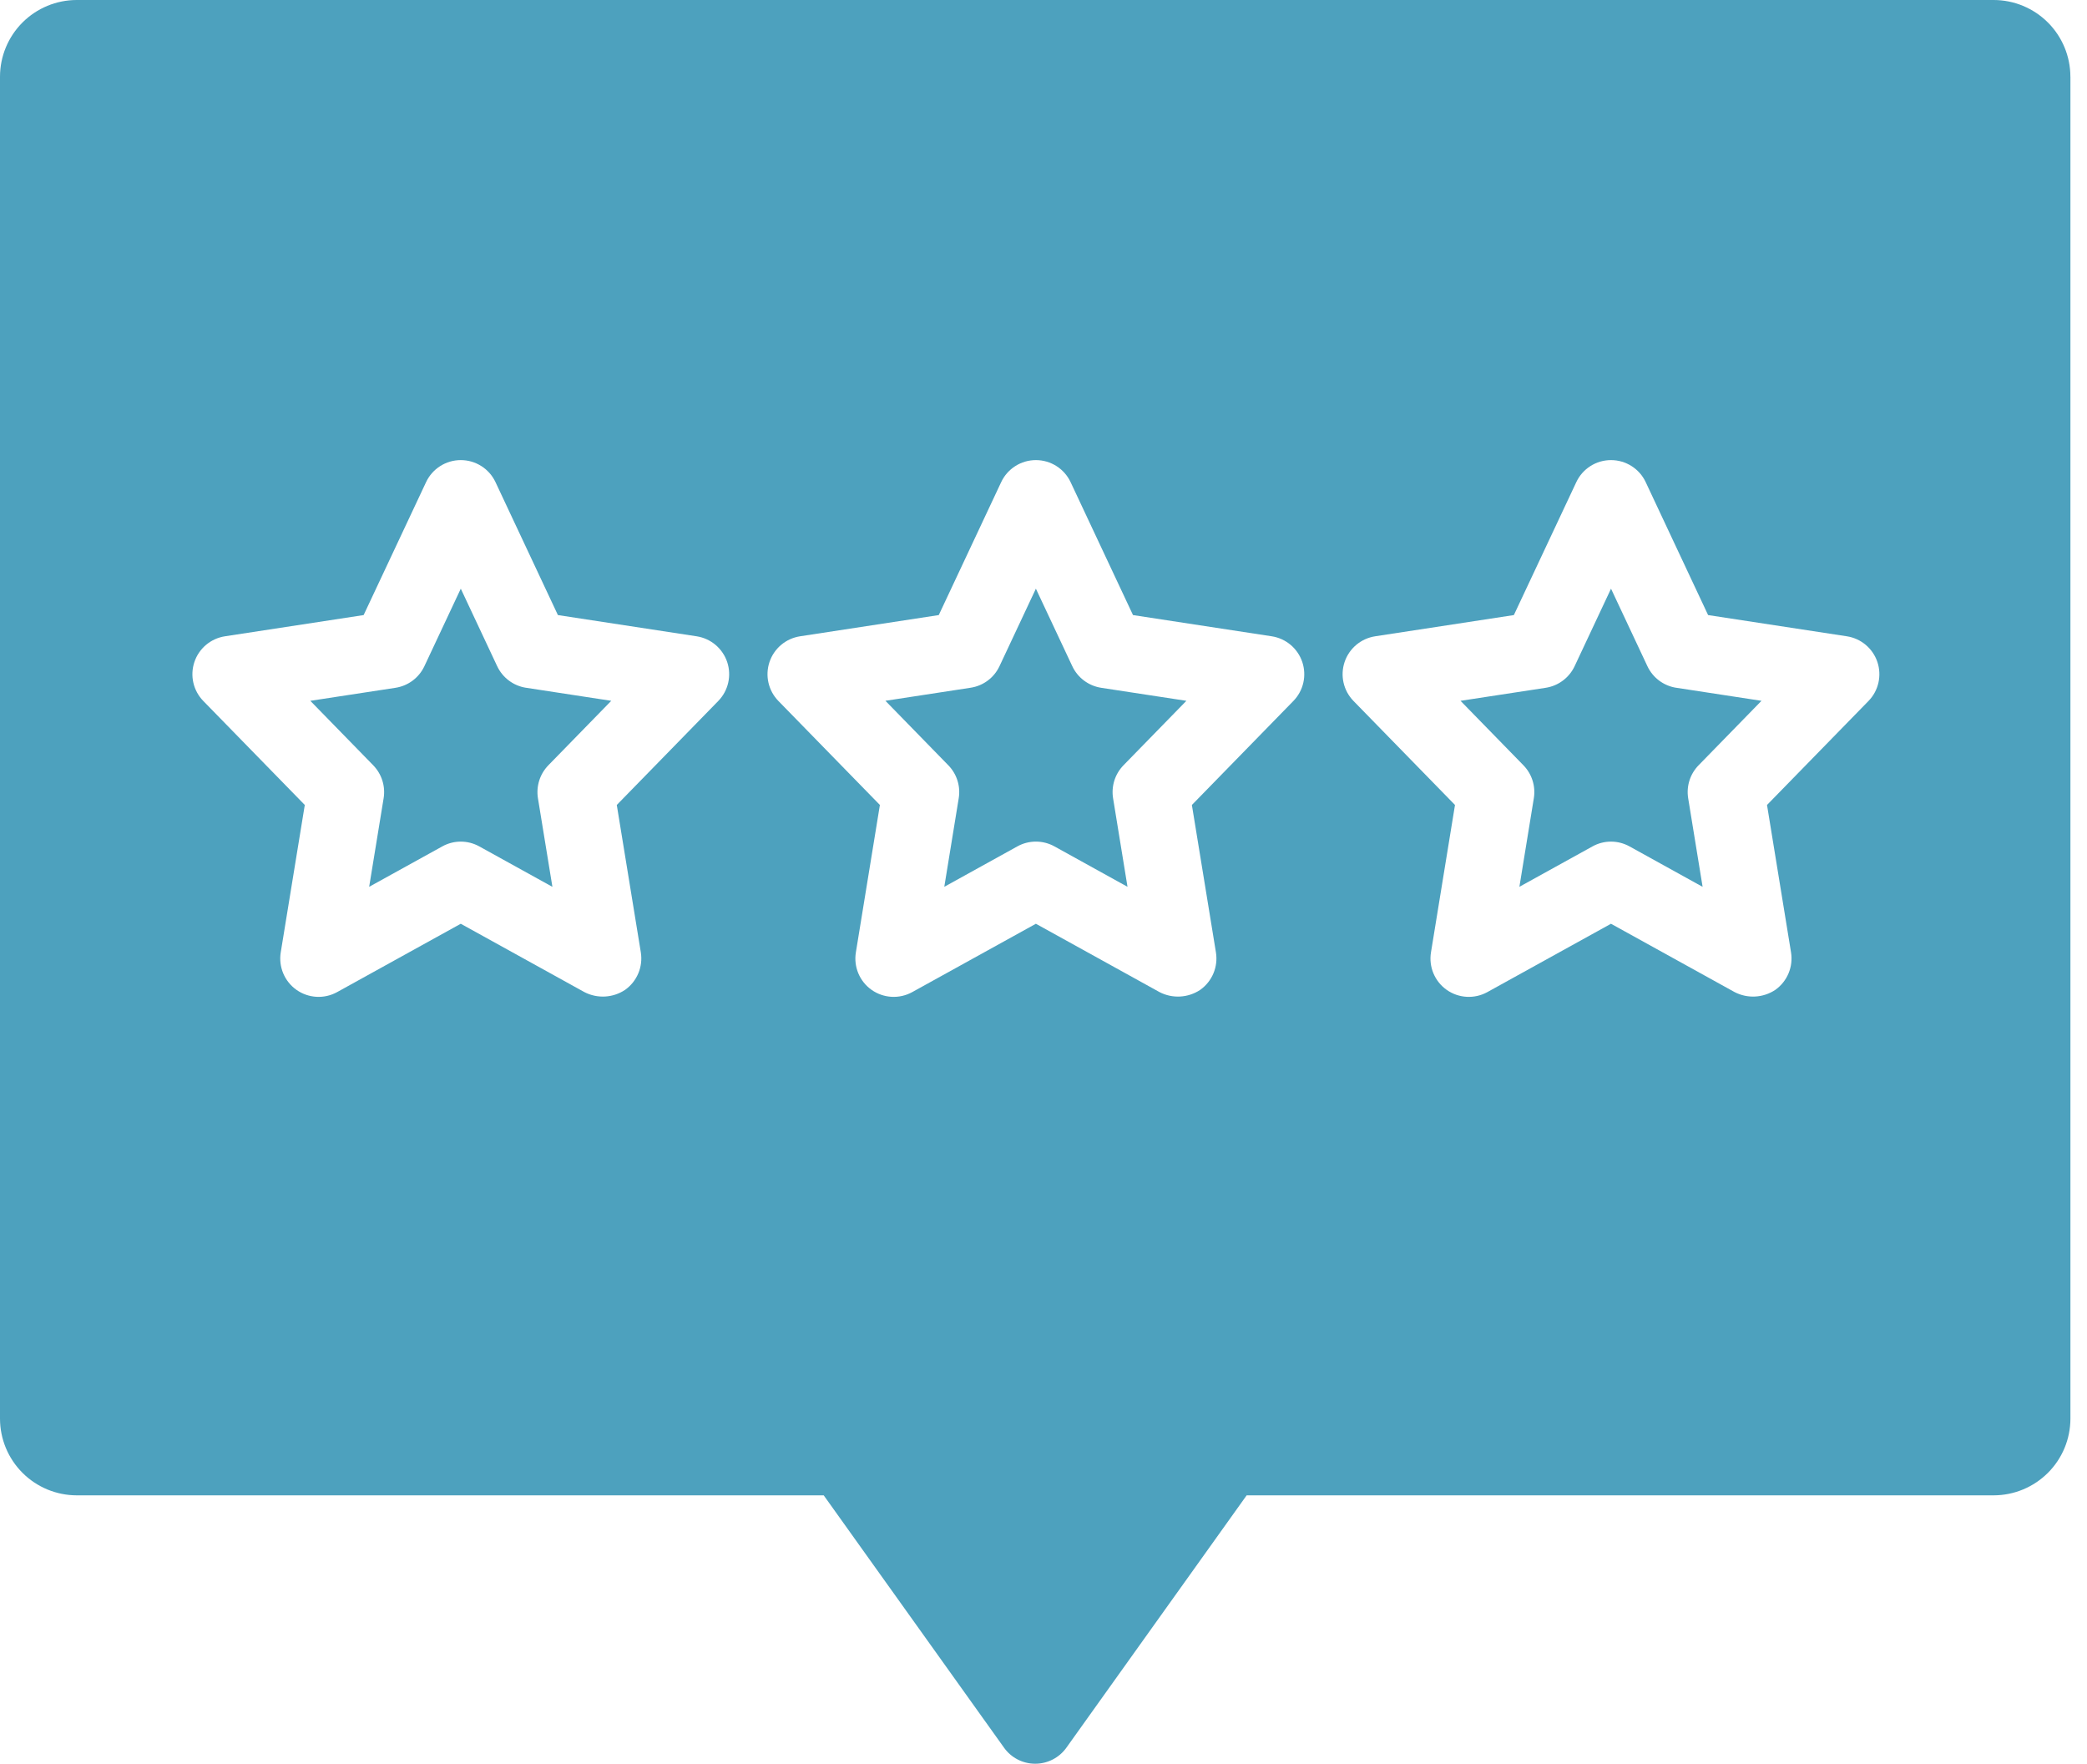 <svg width="71" height="60" viewBox="0 0 71 60" fill="none" xmlns="http://www.w3.org/2000/svg">
<path d="M37.463 23.398L40.361 23.841L38.221 26.034C37.932 26.331 37.801 26.747 37.867 27.155L38.358 30.168L35.872 28.793C35.48 28.576 35.003 28.576 34.611 28.793L32.125 30.168L32.616 27.155C32.683 26.747 32.552 26.33 32.262 26.034L30.122 23.84L33.02 23.396C33.45 23.331 33.819 23.056 34.003 22.662L35.241 20.026L36.479 22.662C36.664 23.056 37.033 23.332 37.463 23.398ZM16.914 22.663L15.676 20.026L14.438 22.663C14.254 23.056 13.885 23.332 13.455 23.398L10.557 23.841L12.697 26.034C12.986 26.331 13.118 26.747 13.051 27.155L12.559 30.168L15.046 28.794C15.438 28.576 15.915 28.577 16.306 28.794L18.793 30.169L18.301 27.156C18.235 26.748 18.366 26.331 18.655 26.034L20.795 23.841L17.897 23.397L17.898 23.398C17.468 23.332 17.099 23.056 16.914 22.663ZM56.045 22.663L54.807 20.026L53.569 22.663C53.384 23.056 53.015 23.332 52.585 23.398L49.687 23.841L51.827 26.034C52.117 26.331 52.248 26.747 52.181 27.155L51.69 30.168L54.176 28.794C54.568 28.576 55.045 28.577 55.437 28.794L57.923 30.169L57.432 27.156C57.365 26.748 57.496 26.331 57.786 26.034L59.926 23.841L57.028 23.397L57.028 23.398C56.598 23.332 56.229 23.056 56.045 22.663ZM70.436 2.609V48.261C70.435 48.953 70.16 49.615 69.671 50.104C69.181 50.593 68.519 50.868 67.827 50.87H42.411L36.279 59.454C36.034 59.797 35.639 60 35.218 60C34.796 60 34.401 59.797 34.157 59.454L28.023 50.87H2.609C1.917 50.868 1.254 50.593 0.765 50.104C0.276 49.615 0.001 48.953 0 48.261V2.609C0.001 1.917 0.276 1.254 0.765 0.765C1.254 0.276 1.917 0.001 2.609 0H67.826C68.518 0.001 69.18 0.276 69.67 0.765C70.159 1.254 70.434 1.917 70.435 2.609H70.436ZM24.739 22.521C24.583 22.058 24.182 21.72 23.699 21.646L18.98 20.924L16.857 16.402C16.642 15.944 16.181 15.652 15.676 15.652C15.17 15.652 14.71 15.944 14.495 16.402L12.371 20.924L7.652 21.646C7.169 21.721 6.768 22.058 6.613 22.522C6.458 22.985 6.575 23.496 6.916 23.846L10.369 27.384L9.551 32.398C9.471 32.891 9.679 33.387 10.088 33.675C10.496 33.962 11.033 33.991 11.469 33.75L15.675 31.425L19.881 33.75C20.321 33.978 20.852 33.949 21.264 33.675C21.672 33.386 21.88 32.891 21.801 32.398L20.983 27.384L24.436 23.846C24.777 23.496 24.894 22.985 24.739 22.521ZM44.304 22.521C44.149 22.058 43.747 21.72 43.265 21.646L38.545 20.924L36.422 16.402C36.207 15.944 35.747 15.652 35.241 15.652C34.735 15.652 34.275 15.944 34.06 16.402L31.937 20.924L27.217 21.646C26.734 21.721 26.333 22.058 26.178 22.522C26.023 22.985 26.14 23.496 26.481 23.846L29.934 27.384L29.117 32.398C29.036 32.891 29.244 33.387 29.653 33.675C30.061 33.962 30.598 33.991 31.035 33.75L35.241 31.425L39.447 33.75C39.886 33.978 40.417 33.949 40.83 33.675C41.238 33.386 41.446 32.891 41.366 32.398L40.548 27.384L44.001 23.846C44.343 23.496 44.459 22.985 44.304 22.521ZM63.869 22.521C63.714 22.058 63.313 21.72 62.83 21.646L58.11 20.924L55.987 16.402C55.773 15.944 55.312 15.652 54.806 15.652C54.3 15.652 53.84 15.944 53.626 16.402L51.502 20.924L46.782 21.646C46.3 21.721 45.898 22.058 45.743 22.522C45.588 22.985 45.705 23.496 46.046 23.846L49.499 27.384L48.682 32.398C48.601 32.891 48.809 33.387 49.218 33.675C49.626 33.962 50.163 33.991 50.6 33.75L54.806 31.425L59.012 33.75C59.452 33.978 59.982 33.949 60.395 33.675C60.803 33.386 61.011 32.891 60.931 32.398L60.114 27.384L63.567 23.846C63.908 23.496 64.024 22.985 63.869 22.521Z" fill="#4DA1BE"/>
</svg>

